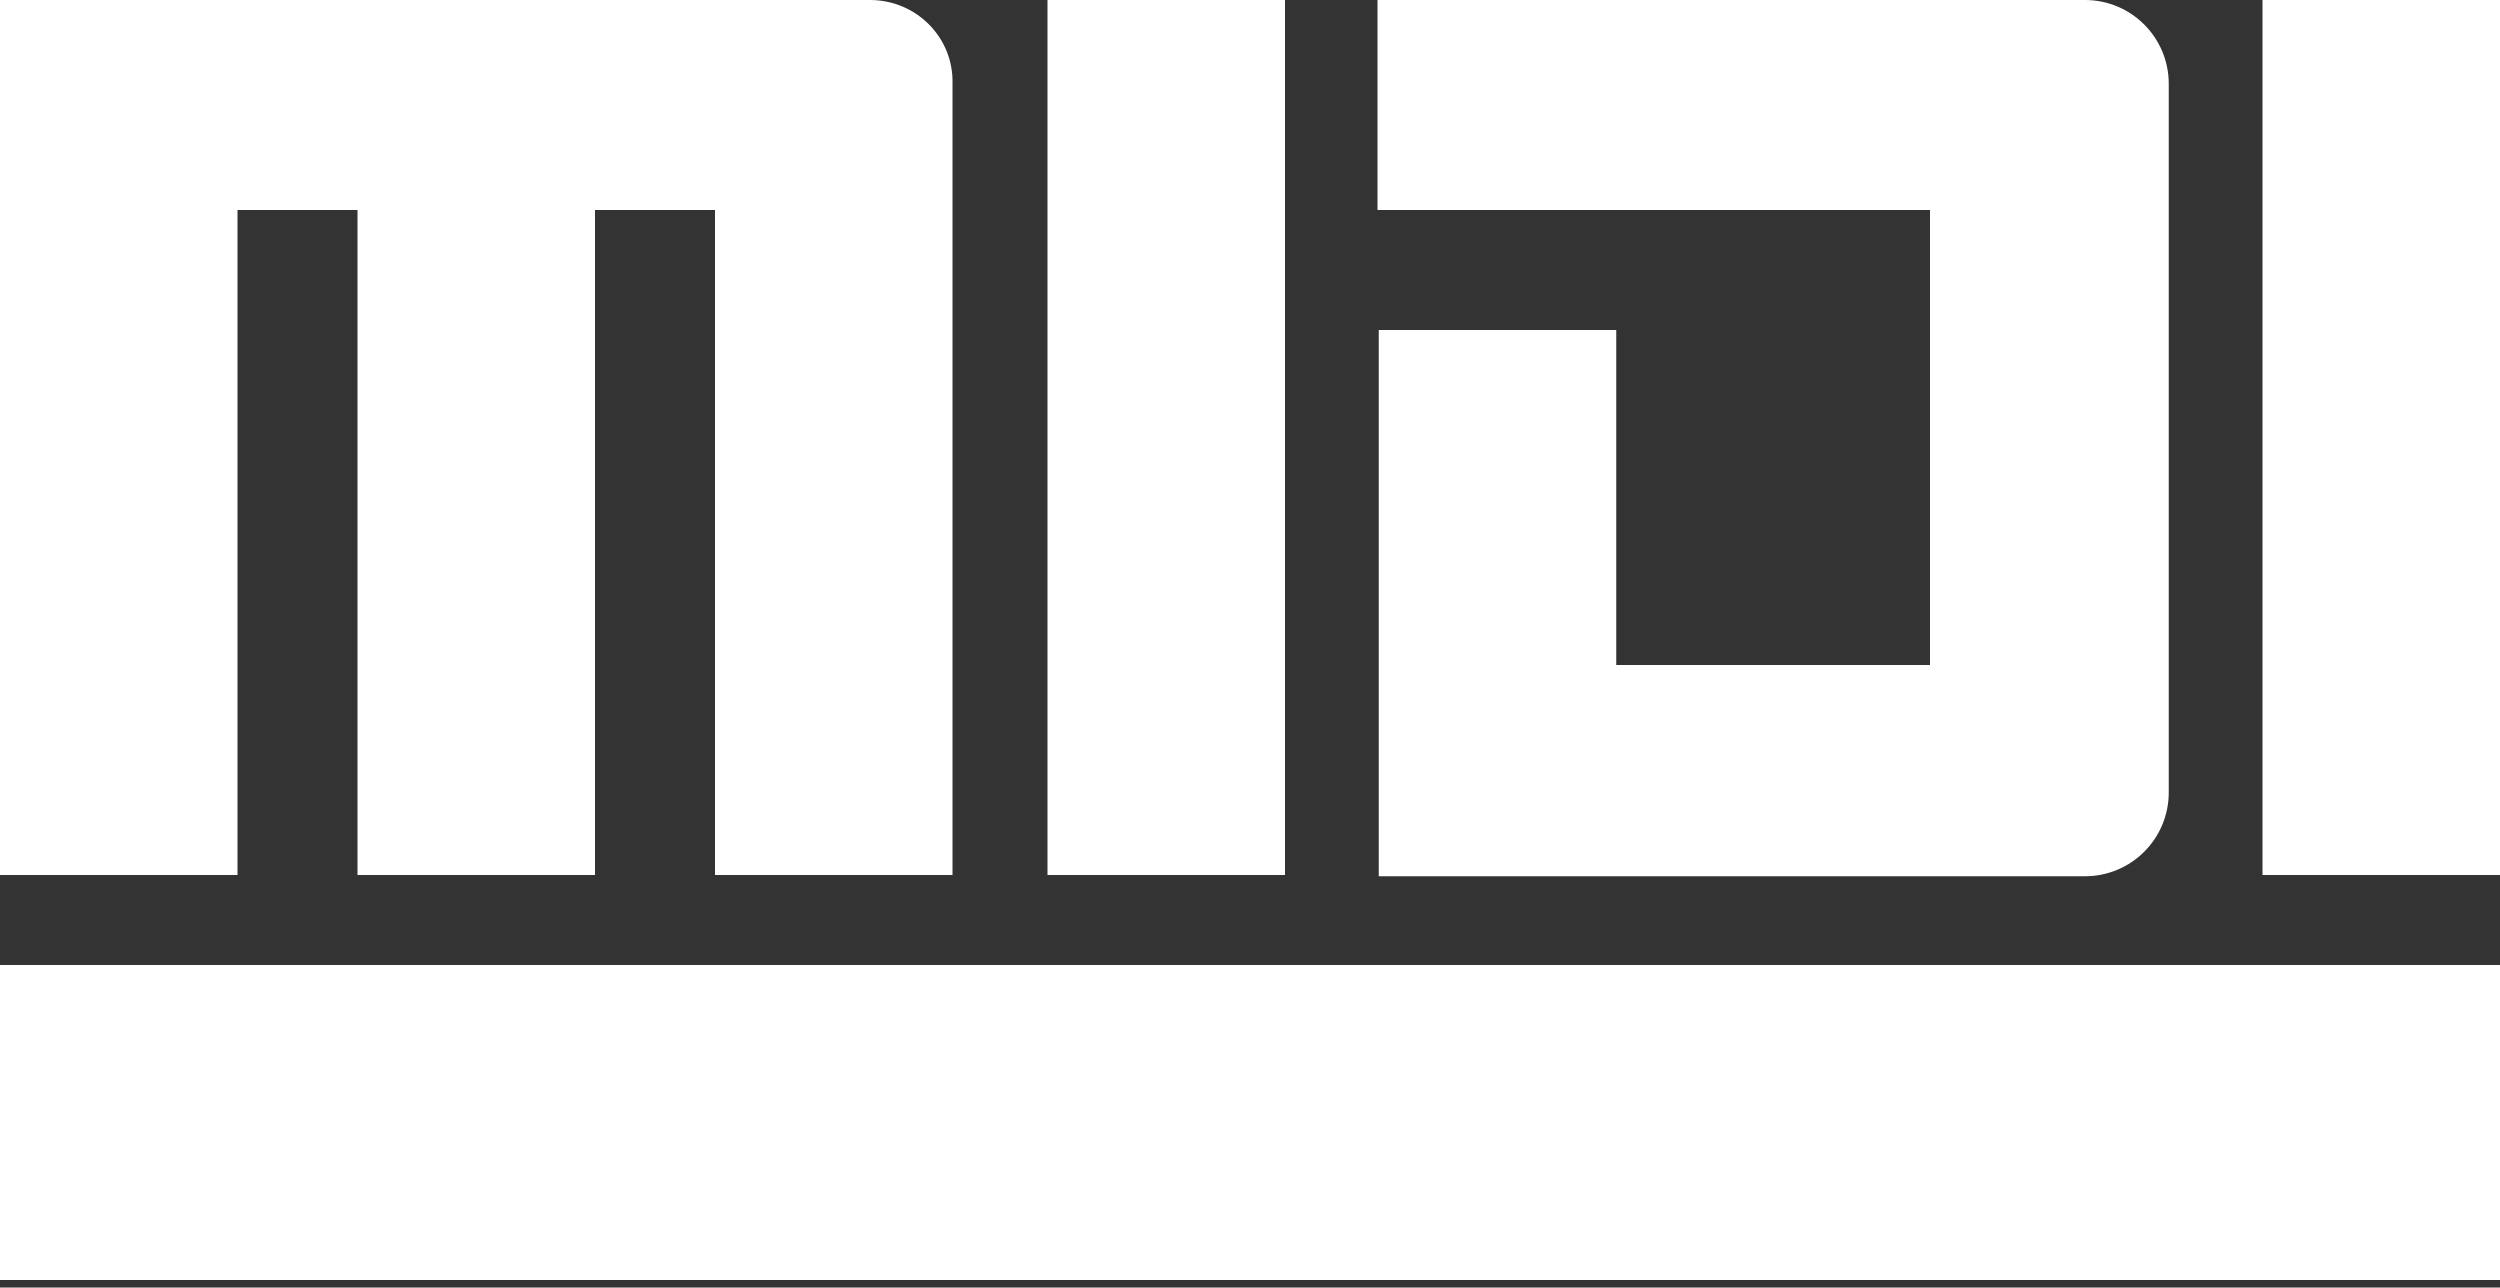 <?xml version="1.0" encoding="utf-8"?>
<!-- Generator: Adobe Illustrator 19.2.1, SVG Export Plug-In . SVG Version: 6.00 Build 0)  -->
<svg version="1.1" id="Layer_1" xmlns="http://www.w3.org/2000/svg" xmlns:xlink="http://www.w3.org/1999/xlink" x="0px" y="0px"
	 viewBox="0 0 200 103" style="enable-background:new 0 0 200 103;" xml:space="preserve">
<rect x="0" y="0" width="200" height="103" fill="#333333" stroke="none"/>
<style type="text/css">
	.st0{fill:#FFFFFF;}
</style>
<g>
	<rect x="83.8" y="0" class="st0" width="19" height="70"/>
	<rect x="181" y="0" class="st0" width="19" height="70"/>
	<path class="st0" d="M129.3,53.2h25.1V16.8h-44.2V0l56.6,0c3.7,0,6.7,3,6.7,6.7l0,56.7c0,3.7-3,6.7-6.7,6.7h-56.5V26.4h19V53.2z"/>
	<path class="st0" d="M69.6,0L57.3,0H0v70h19V16.8h9.6V70h19V16.8h9.6V70h19l0-63.3C76.3,3,73.3,0,69.6,0z"/>
	<rect y="77.2" class="st0" width="200" height="25.2"/>
</g>
</svg>

